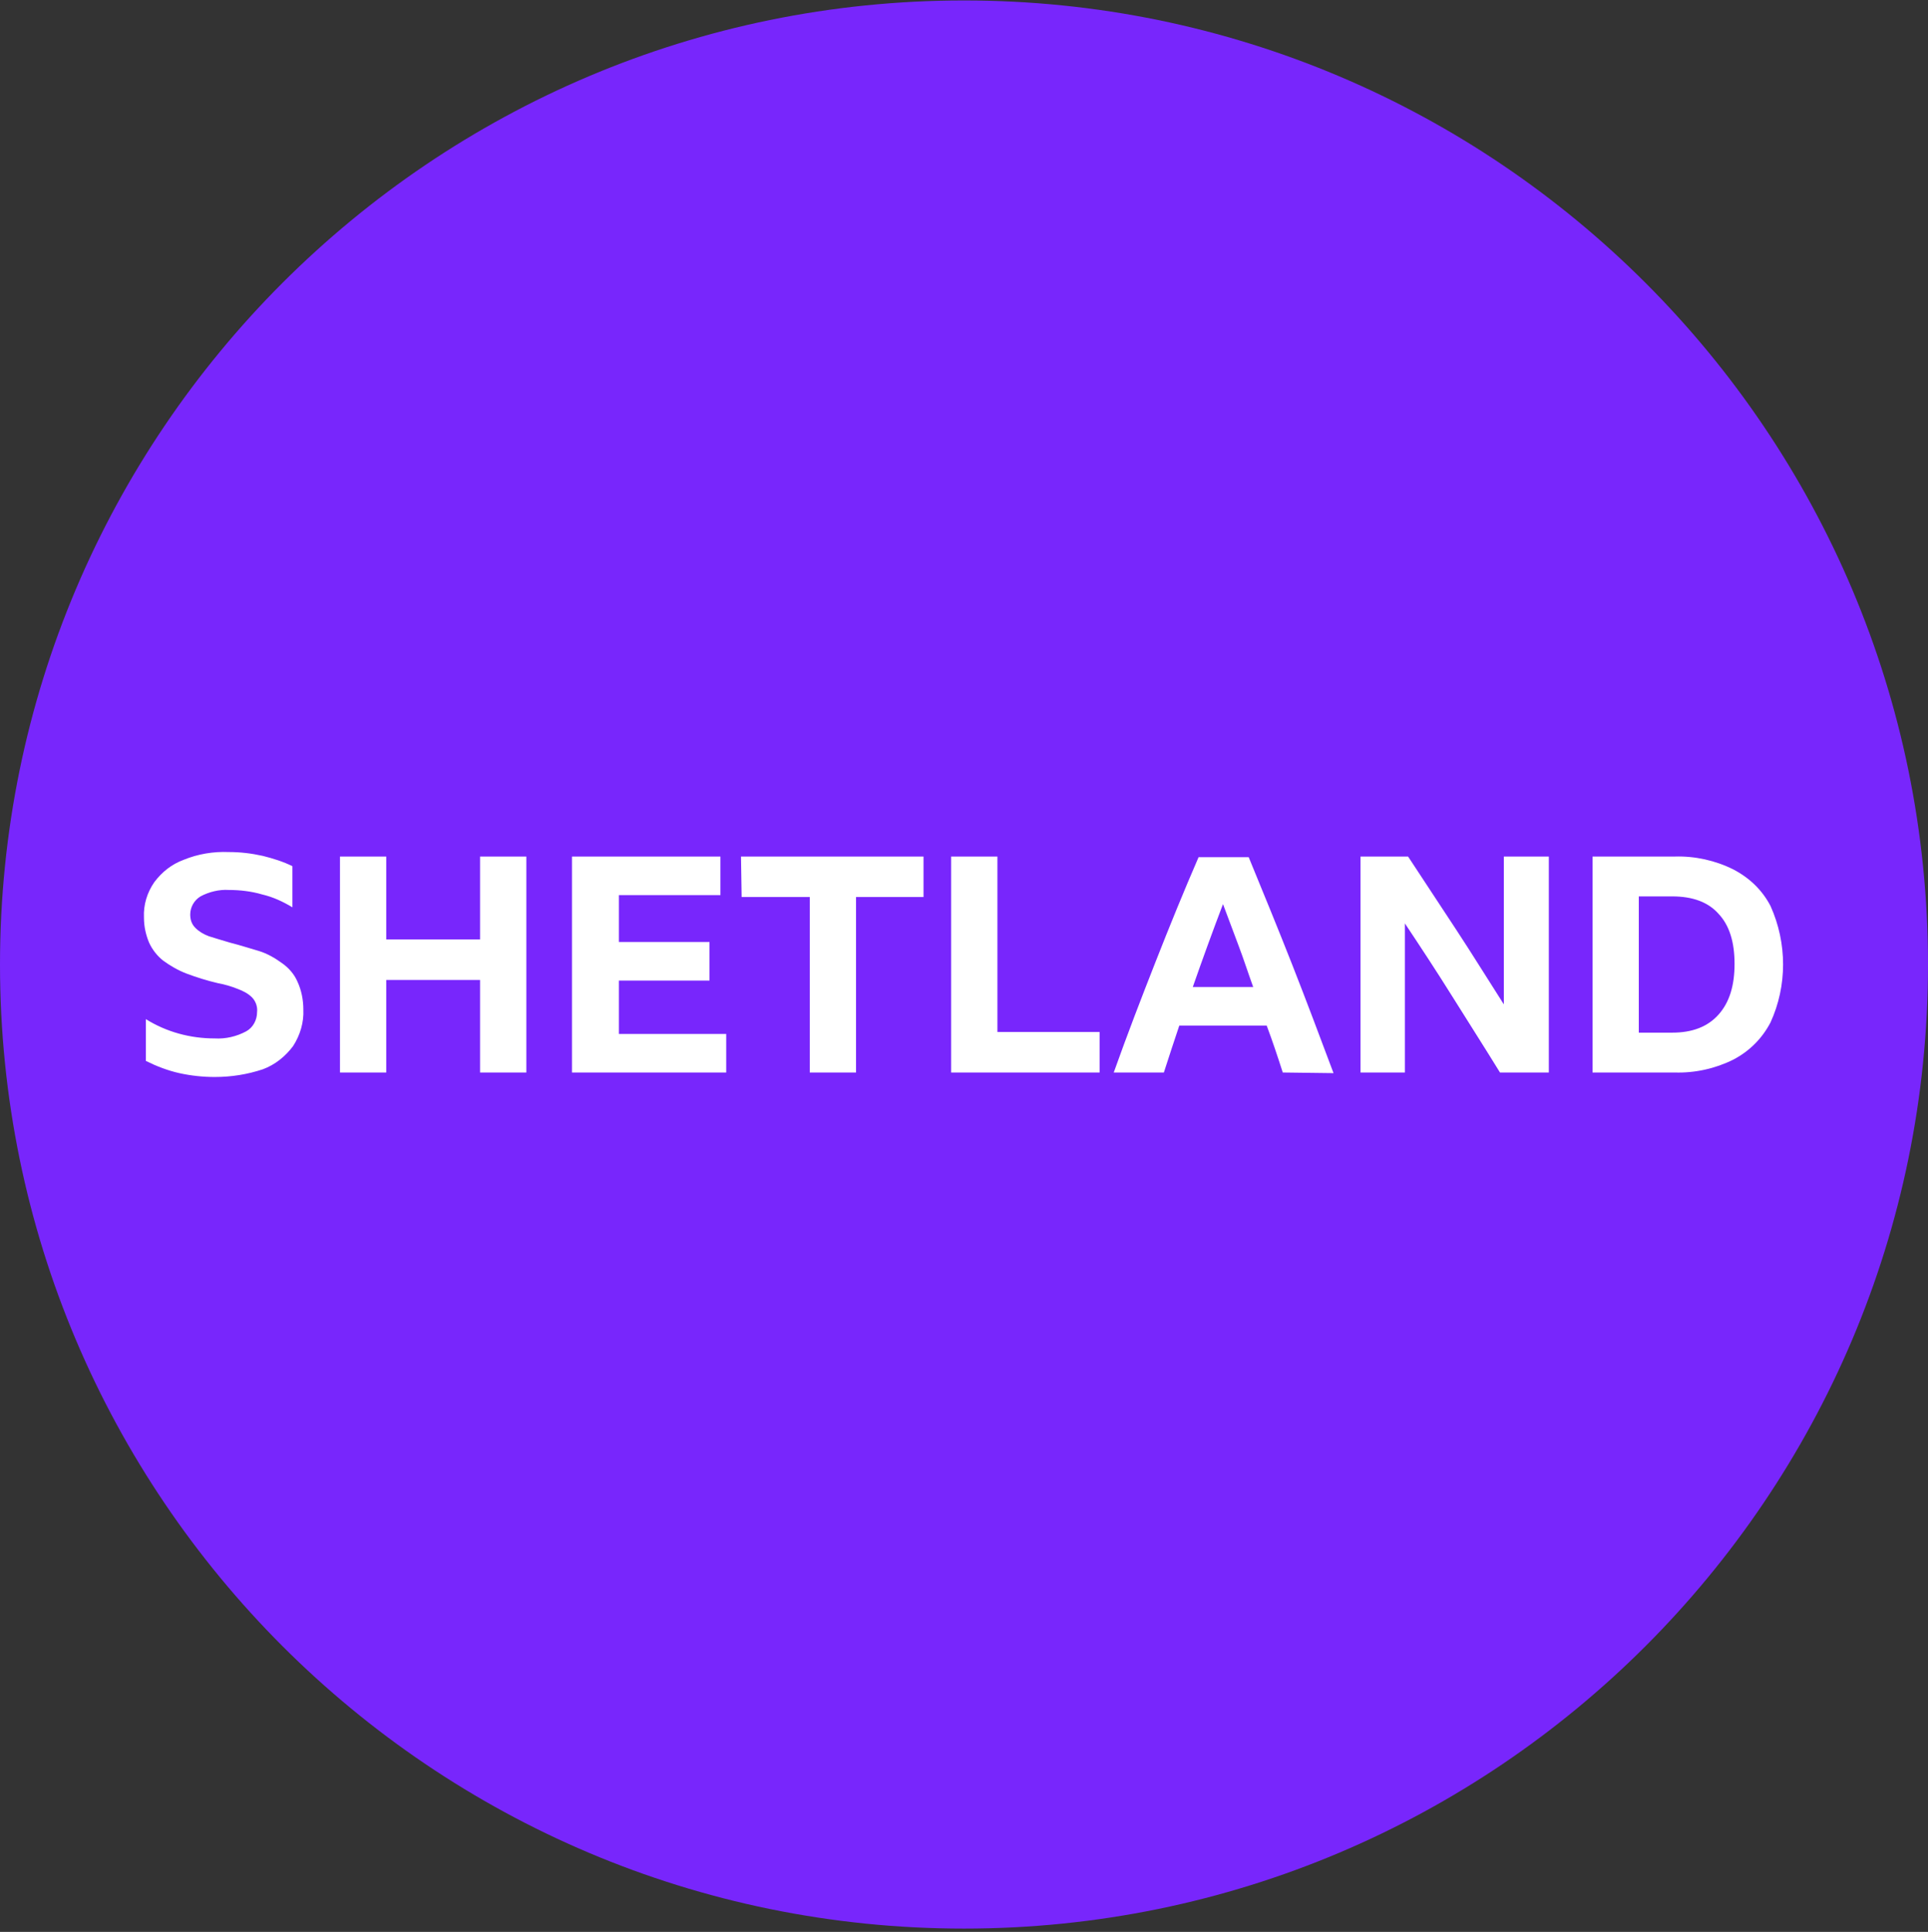 <svg width="512" height="513" viewBox="0 0 512 513" fill="none" xmlns="http://www.w3.org/2000/svg">
<rect x="0" y="0" width="512" height="513" fill="#333333" stroke="none"/>
<g clip-path="url(#clip0_2_72)">
<path d="M512 256.119C512 397.431 397.312 512.119 256 512.119C114.688 512.119 0 397.431 0 256.119C0 114.807 114.688 0.119 256 0.119C397.312 0.119 512 114.807 512 256.119Z" fill="#7826FC"/>
<path d="M57.003 285.986C53.931 285.986 50.688 285.645 47.616 284.962C44.544 284.279 41.472 283.085 38.741 281.719V270.626C44.203 274.039 50.517 275.746 57.003 275.746C59.904 275.917 62.805 275.234 65.365 273.869C67.243 272.845 68.267 270.797 68.267 268.749C68.437 267.383 67.925 265.847 66.901 264.823C65.877 263.799 64.512 263.117 63.147 262.605C61.44 261.922 59.733 261.41 57.856 261.069C54.955 260.386 52.224 259.533 49.493 258.509C47.275 257.655 45.227 256.461 43.349 255.095C41.813 253.901 40.448 252.194 39.595 250.317C38.741 248.269 38.229 246.05 38.229 243.661C38.059 240.247 39.083 237.005 40.96 234.274C43.008 231.543 45.568 229.495 48.811 228.301C52.565 226.765 56.661 226.082 60.757 226.253C63.829 226.253 66.731 226.594 69.803 227.277C72.533 227.959 75.264 228.813 77.653 230.007V240.93C75.093 239.394 72.533 238.199 69.632 237.517C66.731 236.663 63.659 236.322 60.757 236.322C58.197 236.151 55.467 236.834 53.248 238.029C51.541 239.053 50.517 240.93 50.517 242.807C50.517 244.173 50.859 245.367 51.883 246.391C52.907 247.415 54.101 248.098 55.467 248.61C57.003 249.122 58.88 249.634 61.099 250.317C63.829 250.999 66.389 251.853 68.779 252.535C70.997 253.218 73.045 254.413 74.923 255.778C76.629 256.973 78.165 258.679 79.019 260.727C80.043 262.946 80.555 265.506 80.555 268.066C80.725 271.479 79.701 274.893 77.824 277.794C75.776 280.525 73.045 282.743 69.803 283.938C65.707 285.303 61.44 285.986 57.003 285.986ZM127.488 284.791V260.215H102.571V284.791H90.283V227.447H102.571V249.463H127.488V227.447H139.776V284.791H127.488ZM151.893 227.447H191.317V237.687H164.352V250.146H188.416V260.386H164.352V274.551H192.853V284.791H151.893V227.447ZM196.779 227.447H245.248V238.199H227.328V284.791H215.04V238.199H196.949L196.779 227.447ZM252.587 227.447H264.875V274.039H292.011V284.791H252.587V227.447ZM340.651 284.791C339.285 280.525 337.92 276.429 336.384 272.333H313.173C311.808 276.429 310.443 280.525 309.077 284.791H295.765C299.349 274.722 303.104 264.994 306.859 255.437C310.613 245.879 314.368 236.663 318.293 227.618H331.605C335.531 237.175 339.456 246.733 343.211 256.29C346.965 265.847 350.549 275.405 354.133 284.962L340.651 284.791ZM316.757 262.093H332.8C331.435 258.338 330.24 254.583 328.875 250.999C327.509 247.415 326.144 243.661 324.779 240.077C322.048 247.245 319.317 254.754 316.757 262.093ZM398.336 284.791C394.24 278.135 389.973 271.479 385.707 264.653C381.44 257.826 377.173 251.341 373.077 245.197V284.791H361.301V227.447H373.931L386.731 246.903C390.997 253.389 395.093 260.045 399.36 266.701V227.447H411.307V284.791H398.336ZM422.912 227.447H444.757C450.048 227.277 455.509 228.471 460.288 230.861C464.555 233.079 467.968 236.322 470.187 240.589C474.624 250.487 474.624 261.751 470.187 271.479C467.968 275.746 464.555 279.159 460.288 281.378C455.509 283.767 450.048 284.962 444.757 284.791H422.912V227.447ZM444.075 274.21C449.365 274.21 453.461 272.674 456.363 269.431C459.264 266.189 460.629 261.751 460.629 255.949C460.629 250.146 459.264 245.709 456.363 242.637C453.632 239.565 449.536 238.029 444.075 238.029H435.2V274.21H444.075Z" fill="white"/>
</g>
<defs>
<clipPath id="clip0_2_72">
<rect width="512" height="512" fill="white" transform="translate(0 0.119)"/>
</clipPath>
</defs>
</svg>
